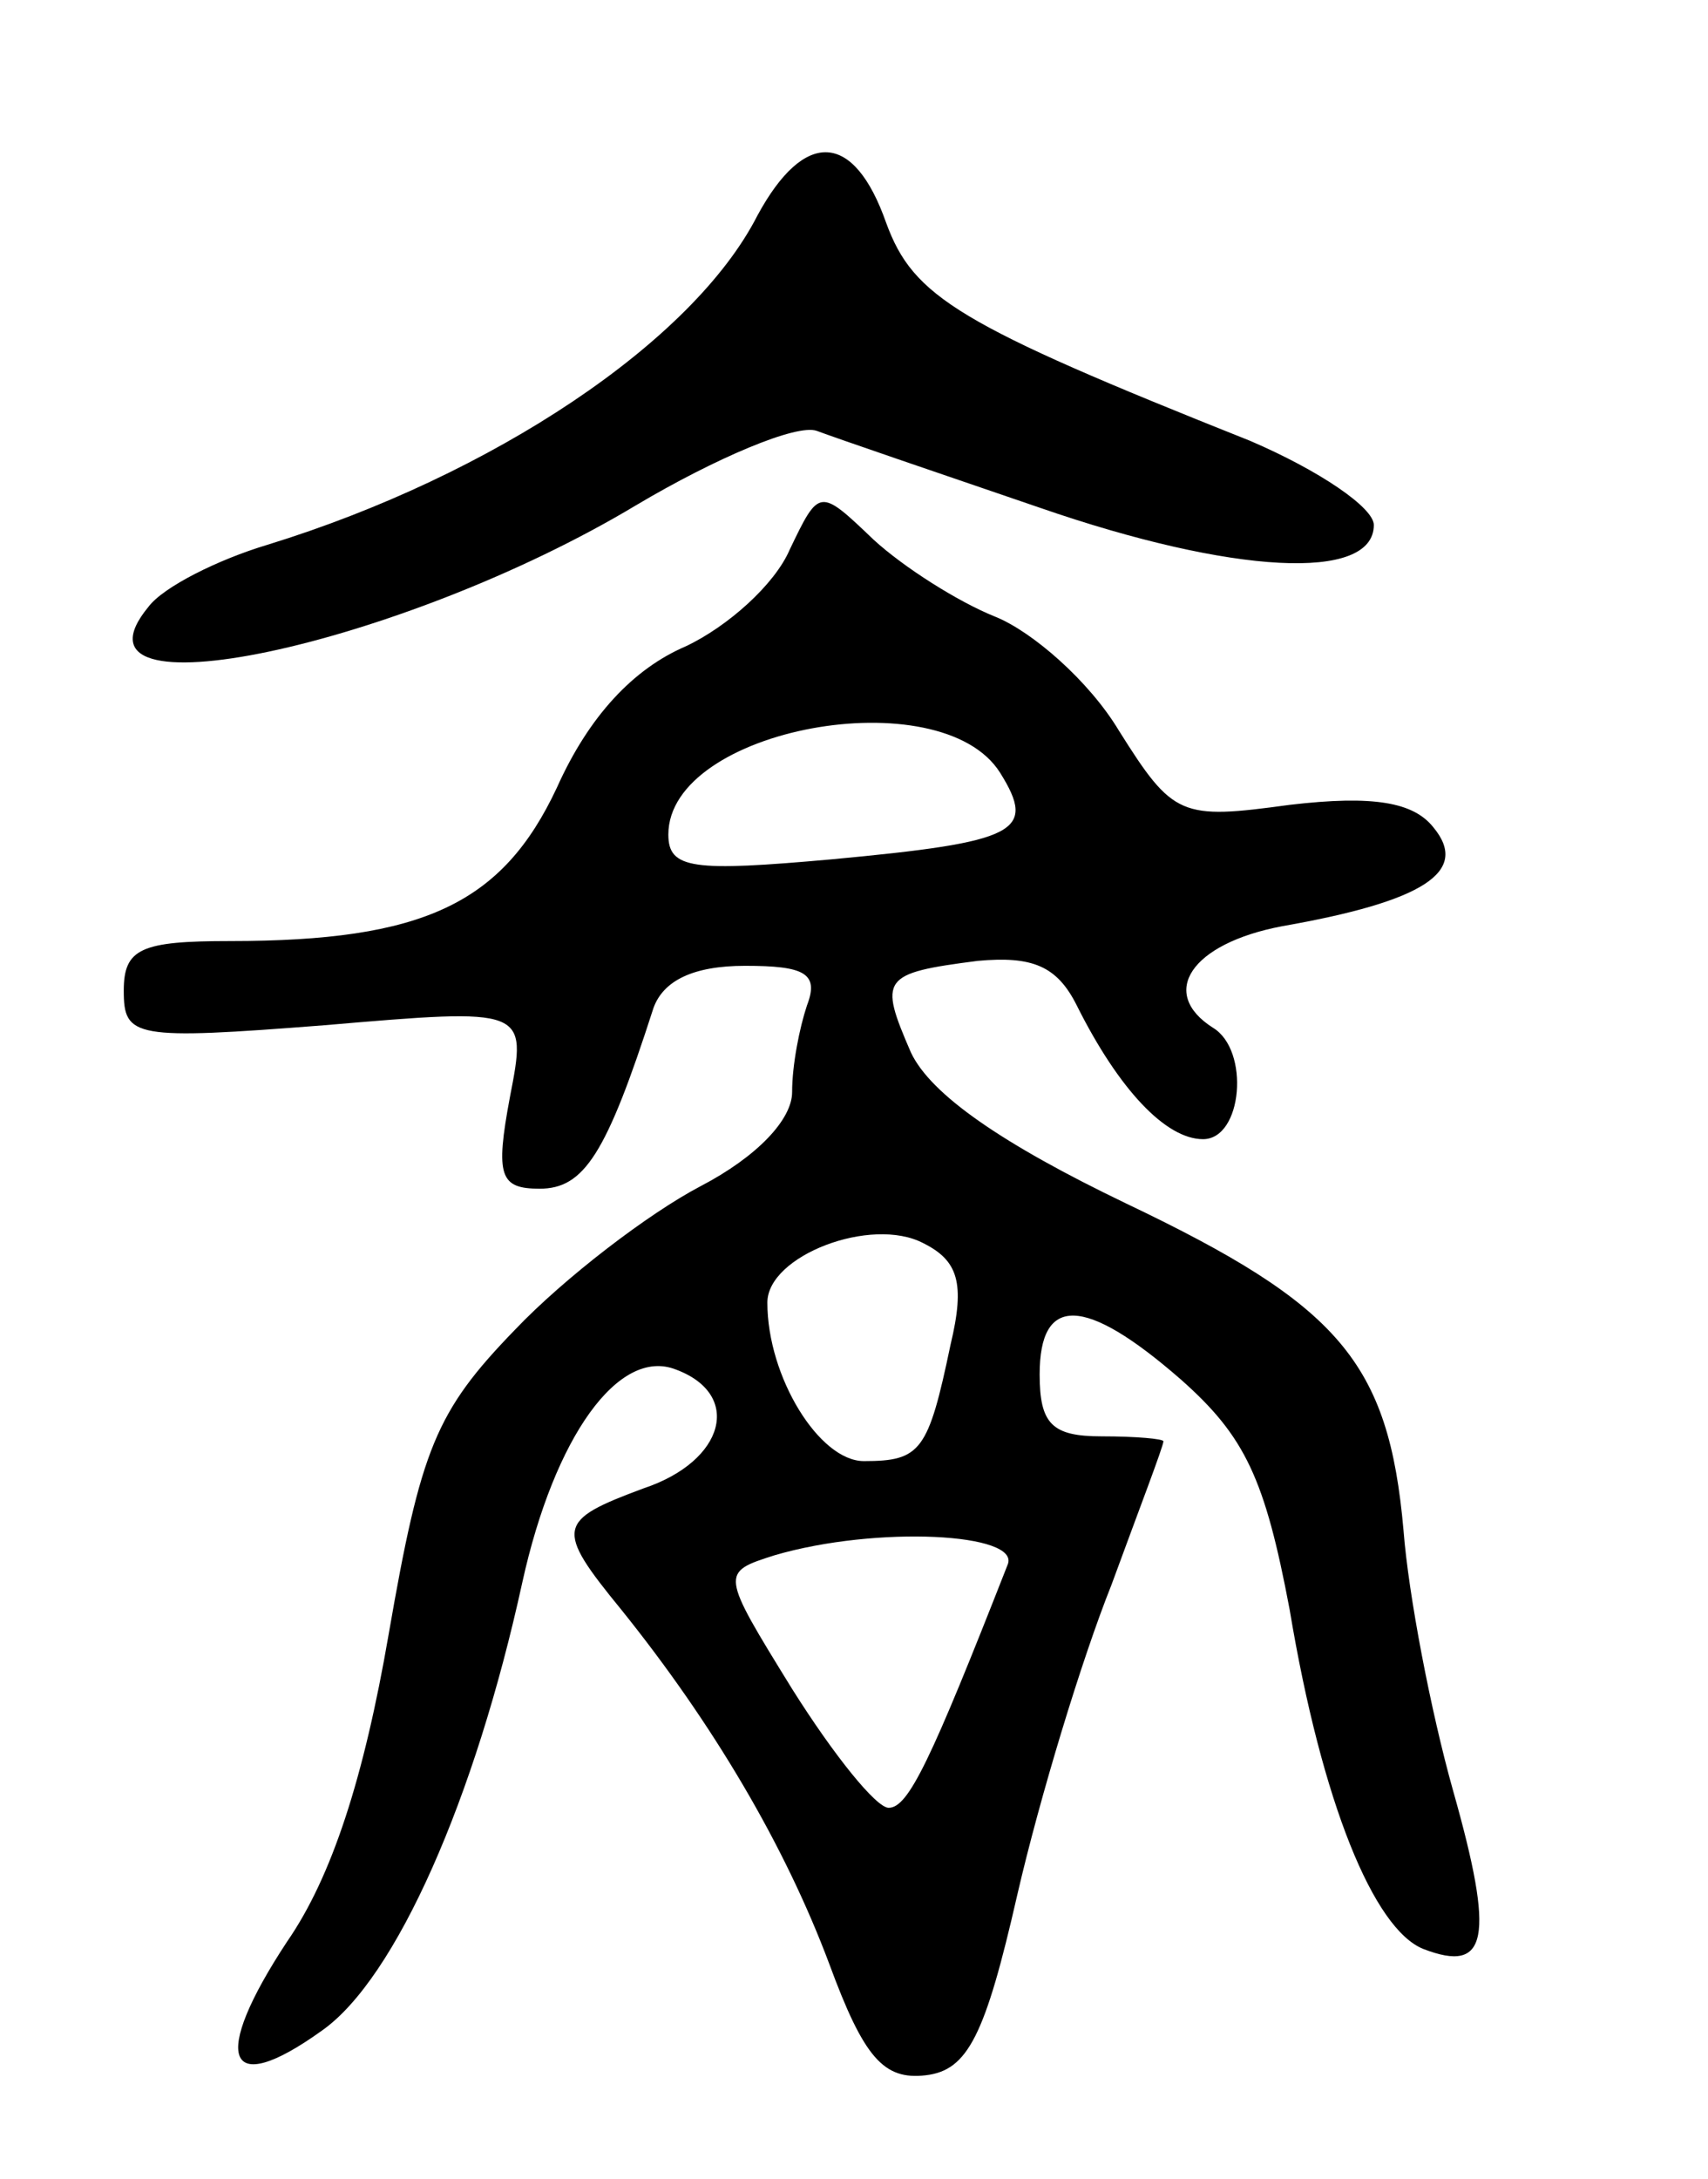 <svg version="1.0" xmlns="http://www.w3.org/2000/svg"
 width="69pt" height="88pt" viewBox="0 0 69 88"
 preserveAspectRatio="xMidYMid meet">
<g transform="translate(0,88) scale(0.1,-0.1)"
fill="#000000" stroke="none">
<path d="M306 793 c-26 -51 -107 -105 -198 -133 -20 -6 -42 -17 -48 -25 -38
-46 102 -16 197 41 32 19 65 33 73 30 8 -3 49 -17 90 -31 78 -27 135 -30 135
-7 0 7 -22 22 -50 34 -118 47 -136 58 -147 88 -13 37 -33 38 -52 3z"/>
<path d="M319 658 c-6 -14 -25 -31 -42 -39 -21 -9 -39 -28 -52 -57 -22 -47
-54 -62 -132 -62 -36 0 -43 -3 -43 -20 0 -19 4 -20 81 -14 82 7 82 7 75 -29
-6 -32 -4 -37 12 -37 18 0 27 14 46 73 4 11 16 17 37 17 24 0 30 -3 25 -16 -3
-9 -6 -24 -6 -35 0 -11 -14 -26 -37 -38 -21 -11 -55 -37 -75 -58 -32 -33 -38
-48 -51 -123 -10 -58 -23 -98 -41 -124 -31 -47 -25 -64 14 -36 30 21 62 94 81
181 13 59 39 95 62 86 27 -10 20 -37 -13 -48 -35 -13 -36 -16 -9 -49 37 -46
66 -95 84 -143 14 -38 22 -47 39 -45 17 2 24 16 37 73 9 39 26 95 38 125 11
30 21 56 21 58 0 1 -11 2 -25 2 -20 0 -25 5 -25 25 0 32 18 32 57 -2 26 -23
34 -40 44 -93 13 -78 34 -129 54 -137 26 -10 29 4 12 64 -9 32 -18 79 -20 105
-6 68 -26 91 -112 132 -50 24 -79 44 -87 61 -13 30 -12 32 27 37 22 2 32 -2
40 -18 17 -34 36 -54 51 -54 16 0 19 36 4 45 -22 14 -9 34 28 41 57 10 76 22
61 40 -8 10 -24 13 -58 9 -44 -6 -47 -5 -69 30 -12 20 -35 40 -50 46 -15 6
-37 20 -49 31 -22 21 -22 21 -34 -4z m85 -90 c15 -24 7 -28 -68 -35 -56 -5
-66 -4 -66 10 0 43 110 63 134 25z m-20 -231 c-9 -43 -12 -47 -35 -47 -18 0
-39 34 -39 64 0 19 42 35 63 24 14 -7 17 -16 11 -41z m23 -89 c-31 -79 -40
-98 -48 -98 -5 0 -22 21 -39 48 -29 47 -29 47 -7 54 41 12 100 9 94 -4z"/>
</g>
</svg>
